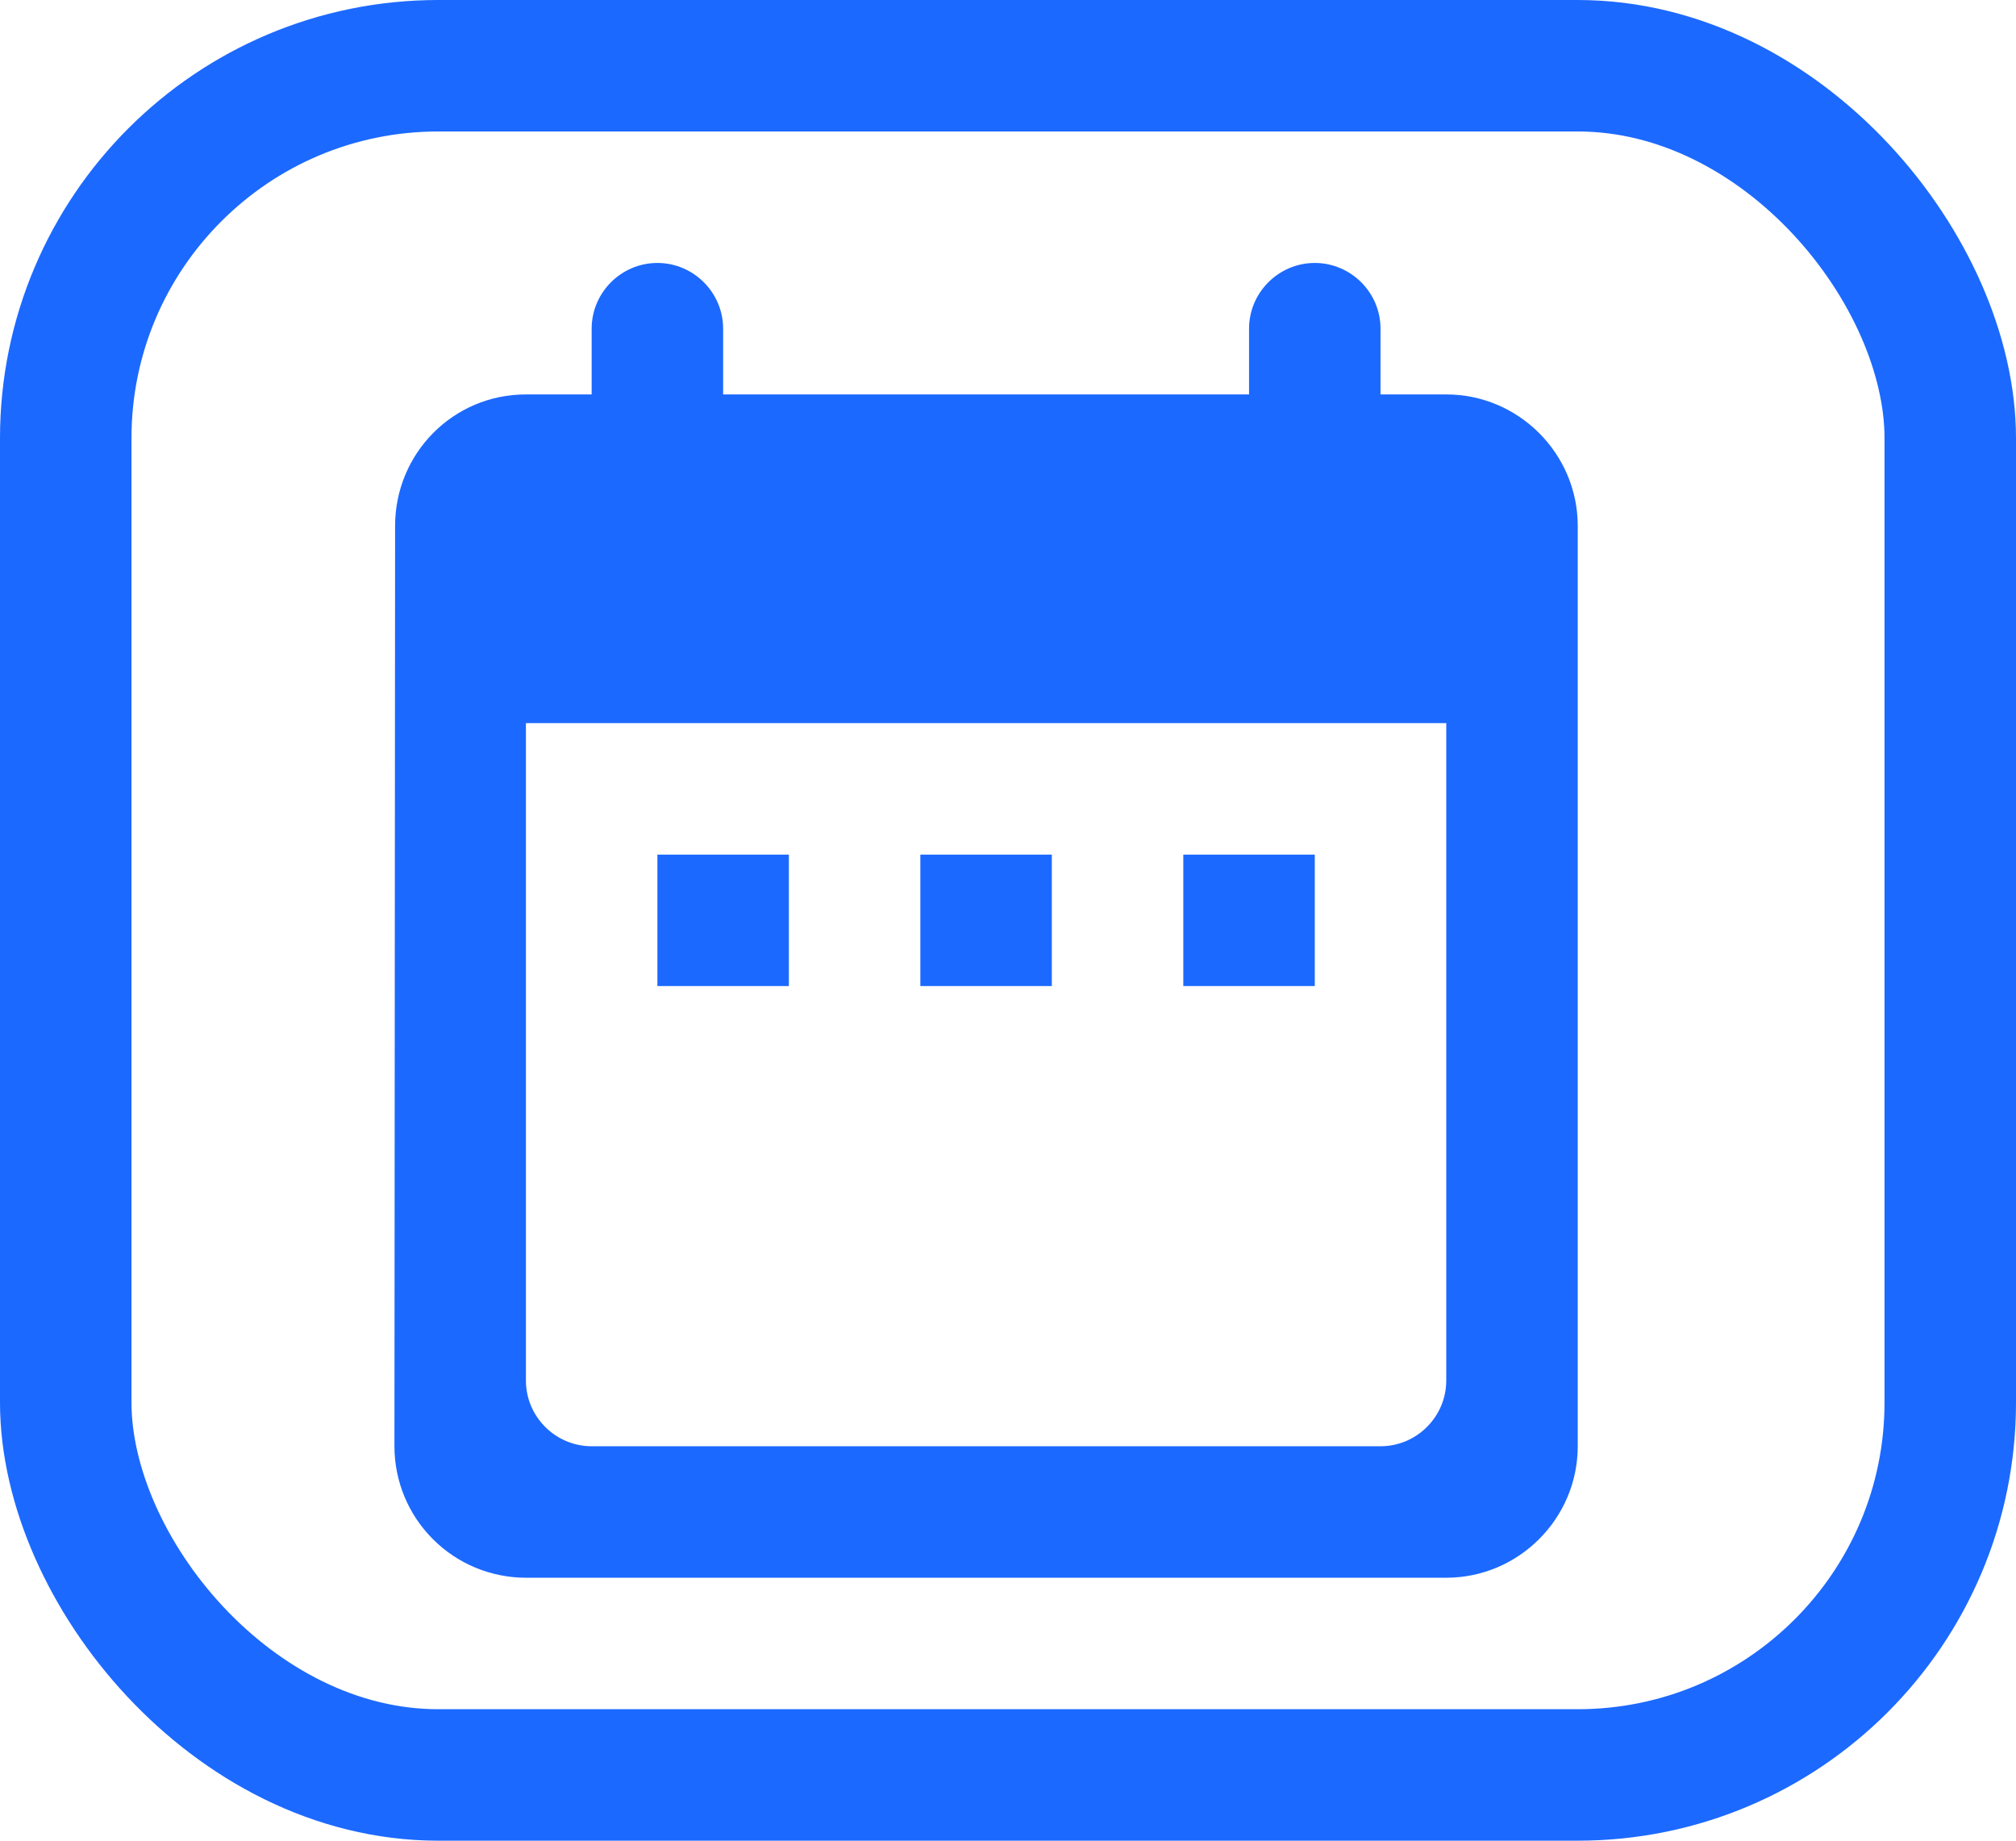 <svg width="46" height="42" viewBox="0 0 46 42" fill="none" xmlns="http://www.w3.org/2000/svg">
<rect x="1.5" y="1.5" width="43" height="39" rx="8.5" stroke="#1C69FF" stroke-width="3"/>
<path d="M33 9H31.5V7.5C31.5 6.675 30.825 6 30 6C29.175 6 28.5 6.675 28.5 7.5V9H16.5V7.5C16.5 6.675 15.825 6 15 6C14.175 6 13.5 6.675 13.5 7.5V9H12C10.335 9 9.015 10.35 9.015 12L9 33C9 33.796 9.316 34.559 9.879 35.121C10.441 35.684 11.204 36 12 36H33C34.65 36 36 34.65 36 33V12C36 10.35 34.65 9 33 9ZM33 31.5C33 32.325 32.325 33 31.5 33H13.5C12.675 33 12 32.325 12 31.5V16.5H33V31.5ZM15 19.5H18V22.5H15V19.5ZM21 19.5H24V22.5H21V19.5ZM27 19.5H30V22.5H27V19.5Z" fill="#1C69FF"/>
</svg>
